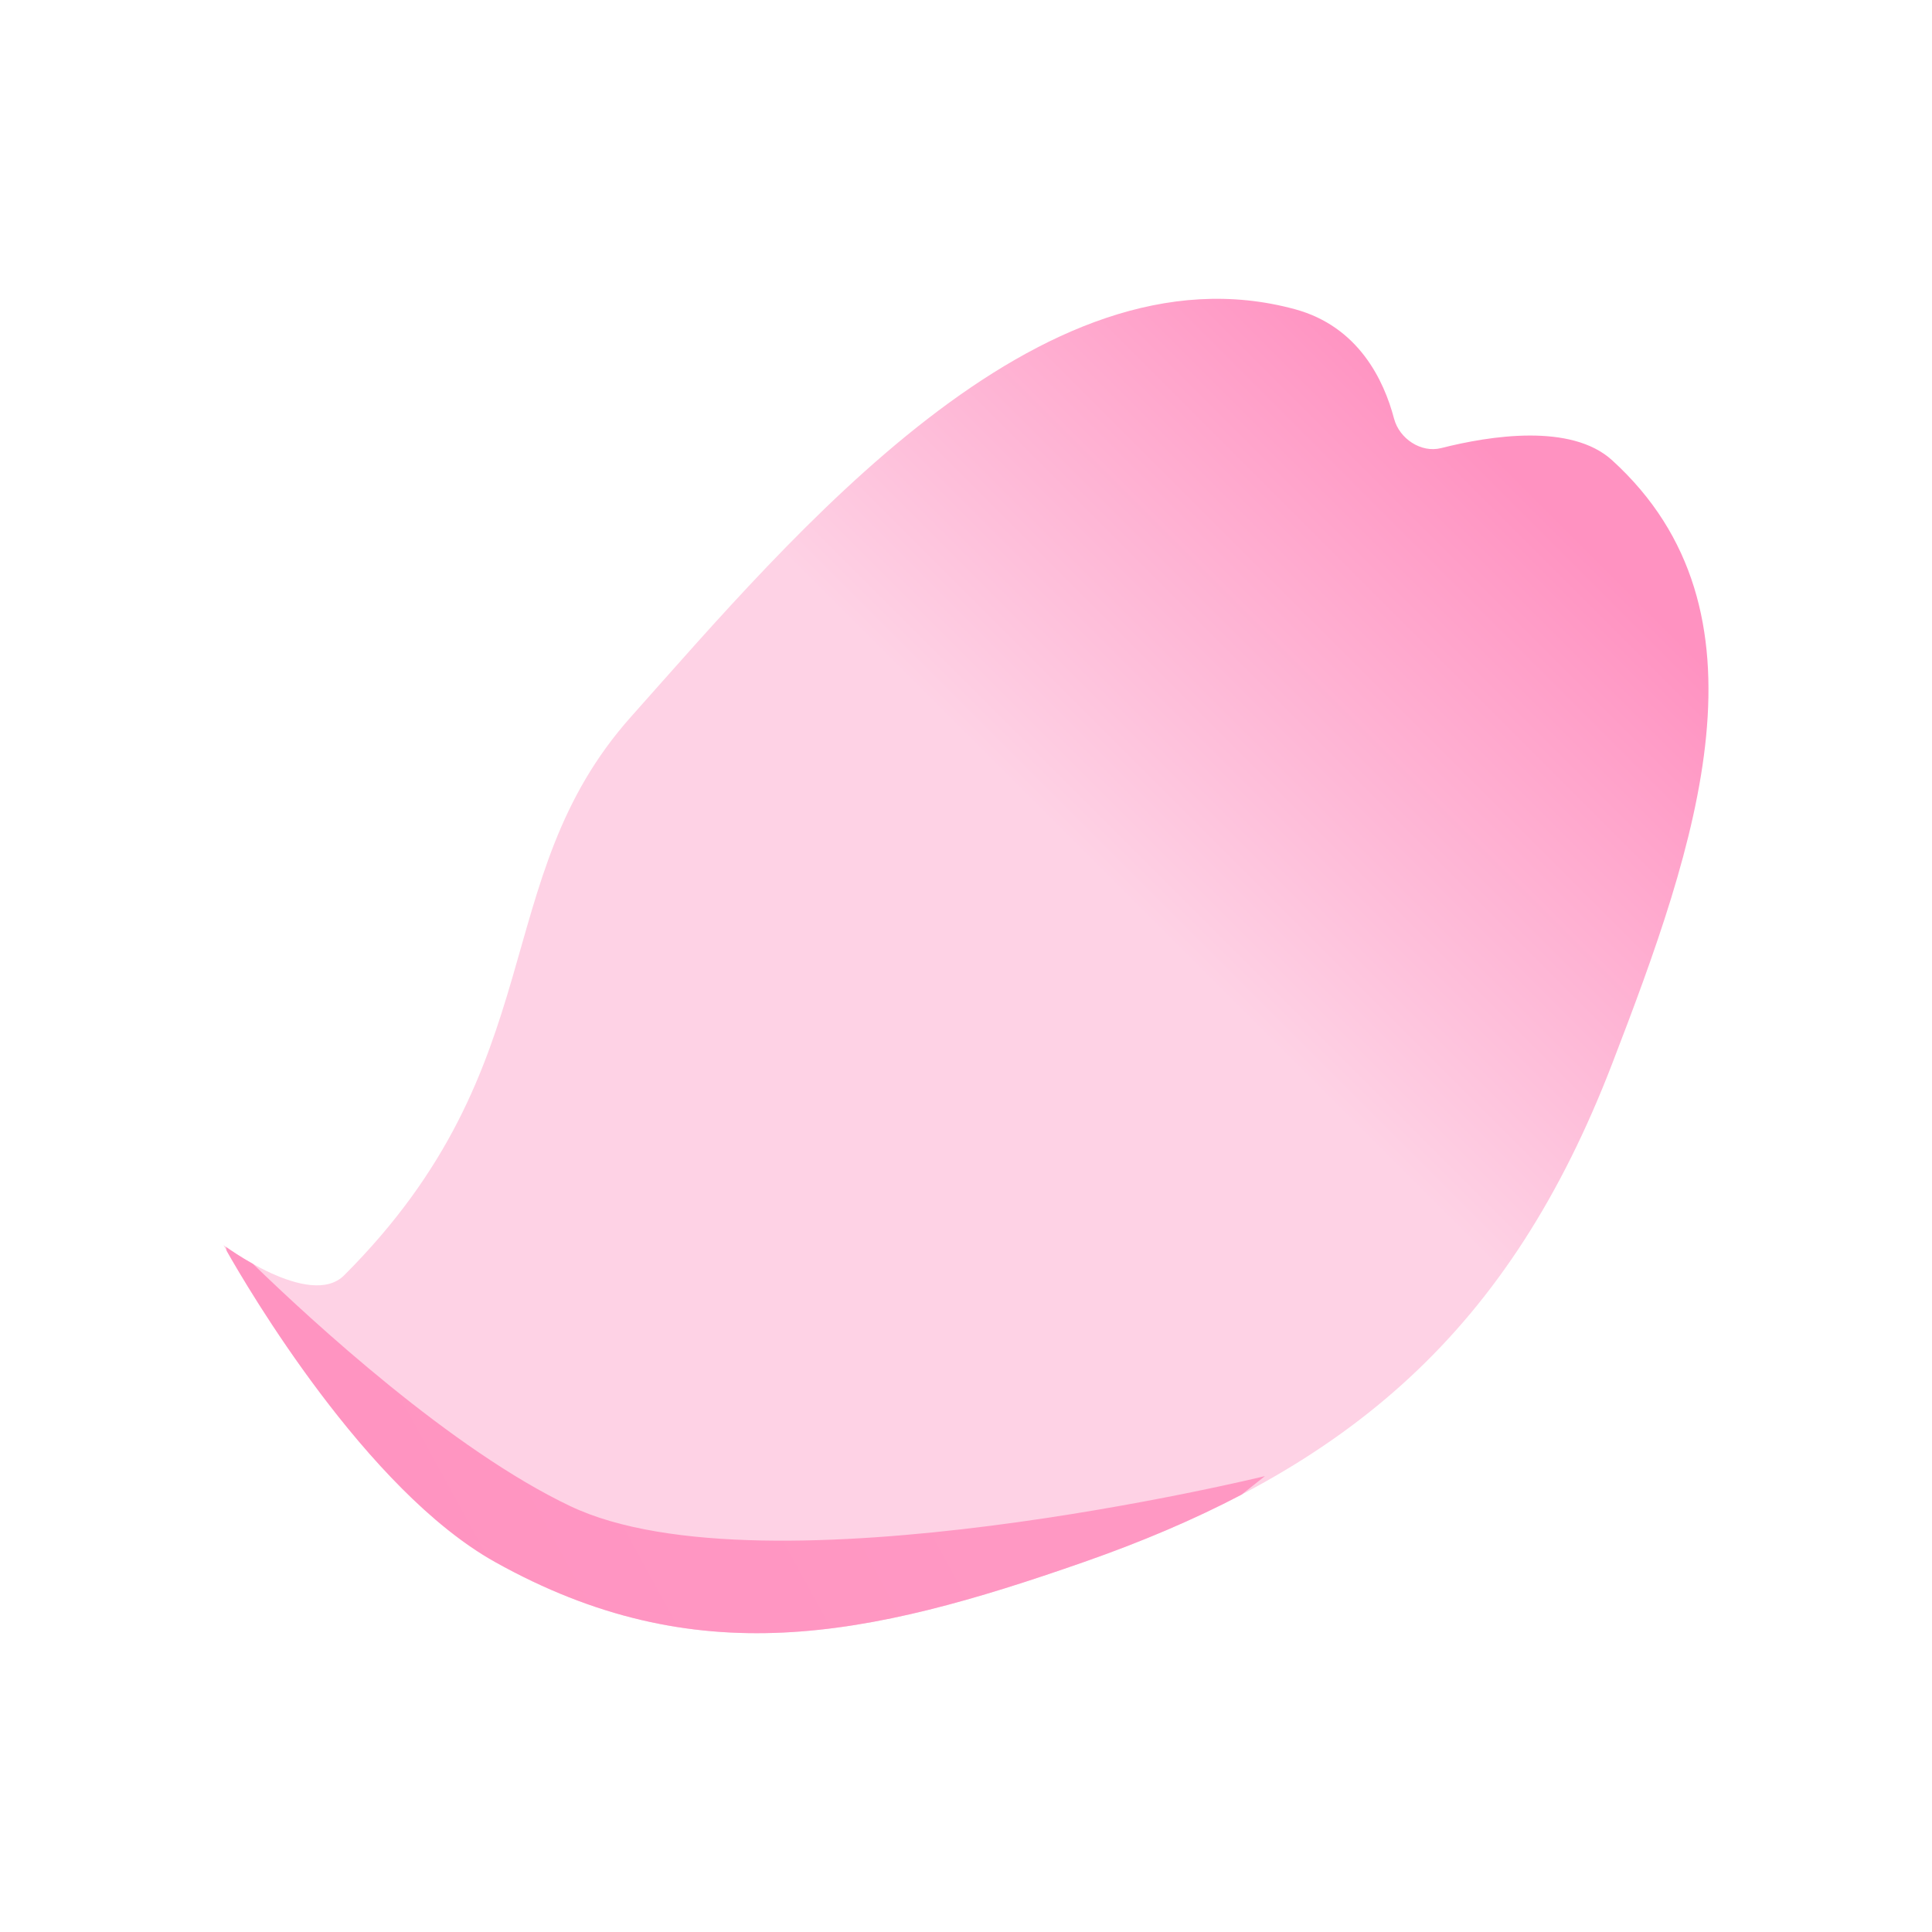 <svg width="64" height="64" viewBox="0 0 64 64" fill="none" xmlns="http://www.w3.org/2000/svg">
<path d="M11.402 42.245C18.402 35.245 16.08 29.157 20.902 23.745C26.273 17.719 34.425 7.933 42.902 10.245C45.004 10.818 45.845 12.597 46.18 13.869C46.355 14.532 47.074 15.012 47.738 14.844C49.36 14.433 52.046 14.012 53.402 15.245C58.902 20.245 56.21 27.957 53.402 35.245C50.026 44.01 44.768 48.644 35.902 51.745C28.714 54.26 23.052 55.458 16.402 51.745C11.687 49.113 7.402 41.245 7.402 41.245C7.402 41.245 10.264 43.384 11.402 42.245Z" fill="url(#paint0_linear_1601_7398)"/>
<path fill-rule="evenodd" clip-rule="evenodd" d="M7.484 41.304C7.63 41.407 7.961 41.634 8.38 41.868C10.356 43.785 14.976 48.036 18.903 49.898C25.342 52.952 41.903 48.898 41.903 48.898L41.128 49.512C39.541 50.344 37.805 51.08 35.903 51.745C28.715 54.26 23.052 55.457 16.403 51.745C12.126 49.358 8.204 42.664 7.511 41.439L7.484 41.304Z" fill="url(#paint1_linear_1601_7398)"/>
<defs>
<linearGradient id="paint0_linear_1601_7398" x1="50.902" y1="16.398" x2="37.402" y2="29.898" gradientUnits="userSpaceOnUse">
<stop stop-color="#FF92C1"/>
<stop offset="1" stop-color="#FED2E5"/>
</linearGradient>
<linearGradient id="paint1_linear_1601_7398" x1="30.402" y1="45.398" x2="14.902" y2="53.898" gradientUnits="userSpaceOnUse">
<stop stop-color="#FF98C3"/>
<stop offset="1" stop-color="#FF94C1"/>
</linearGradient>
</defs>
</svg>

